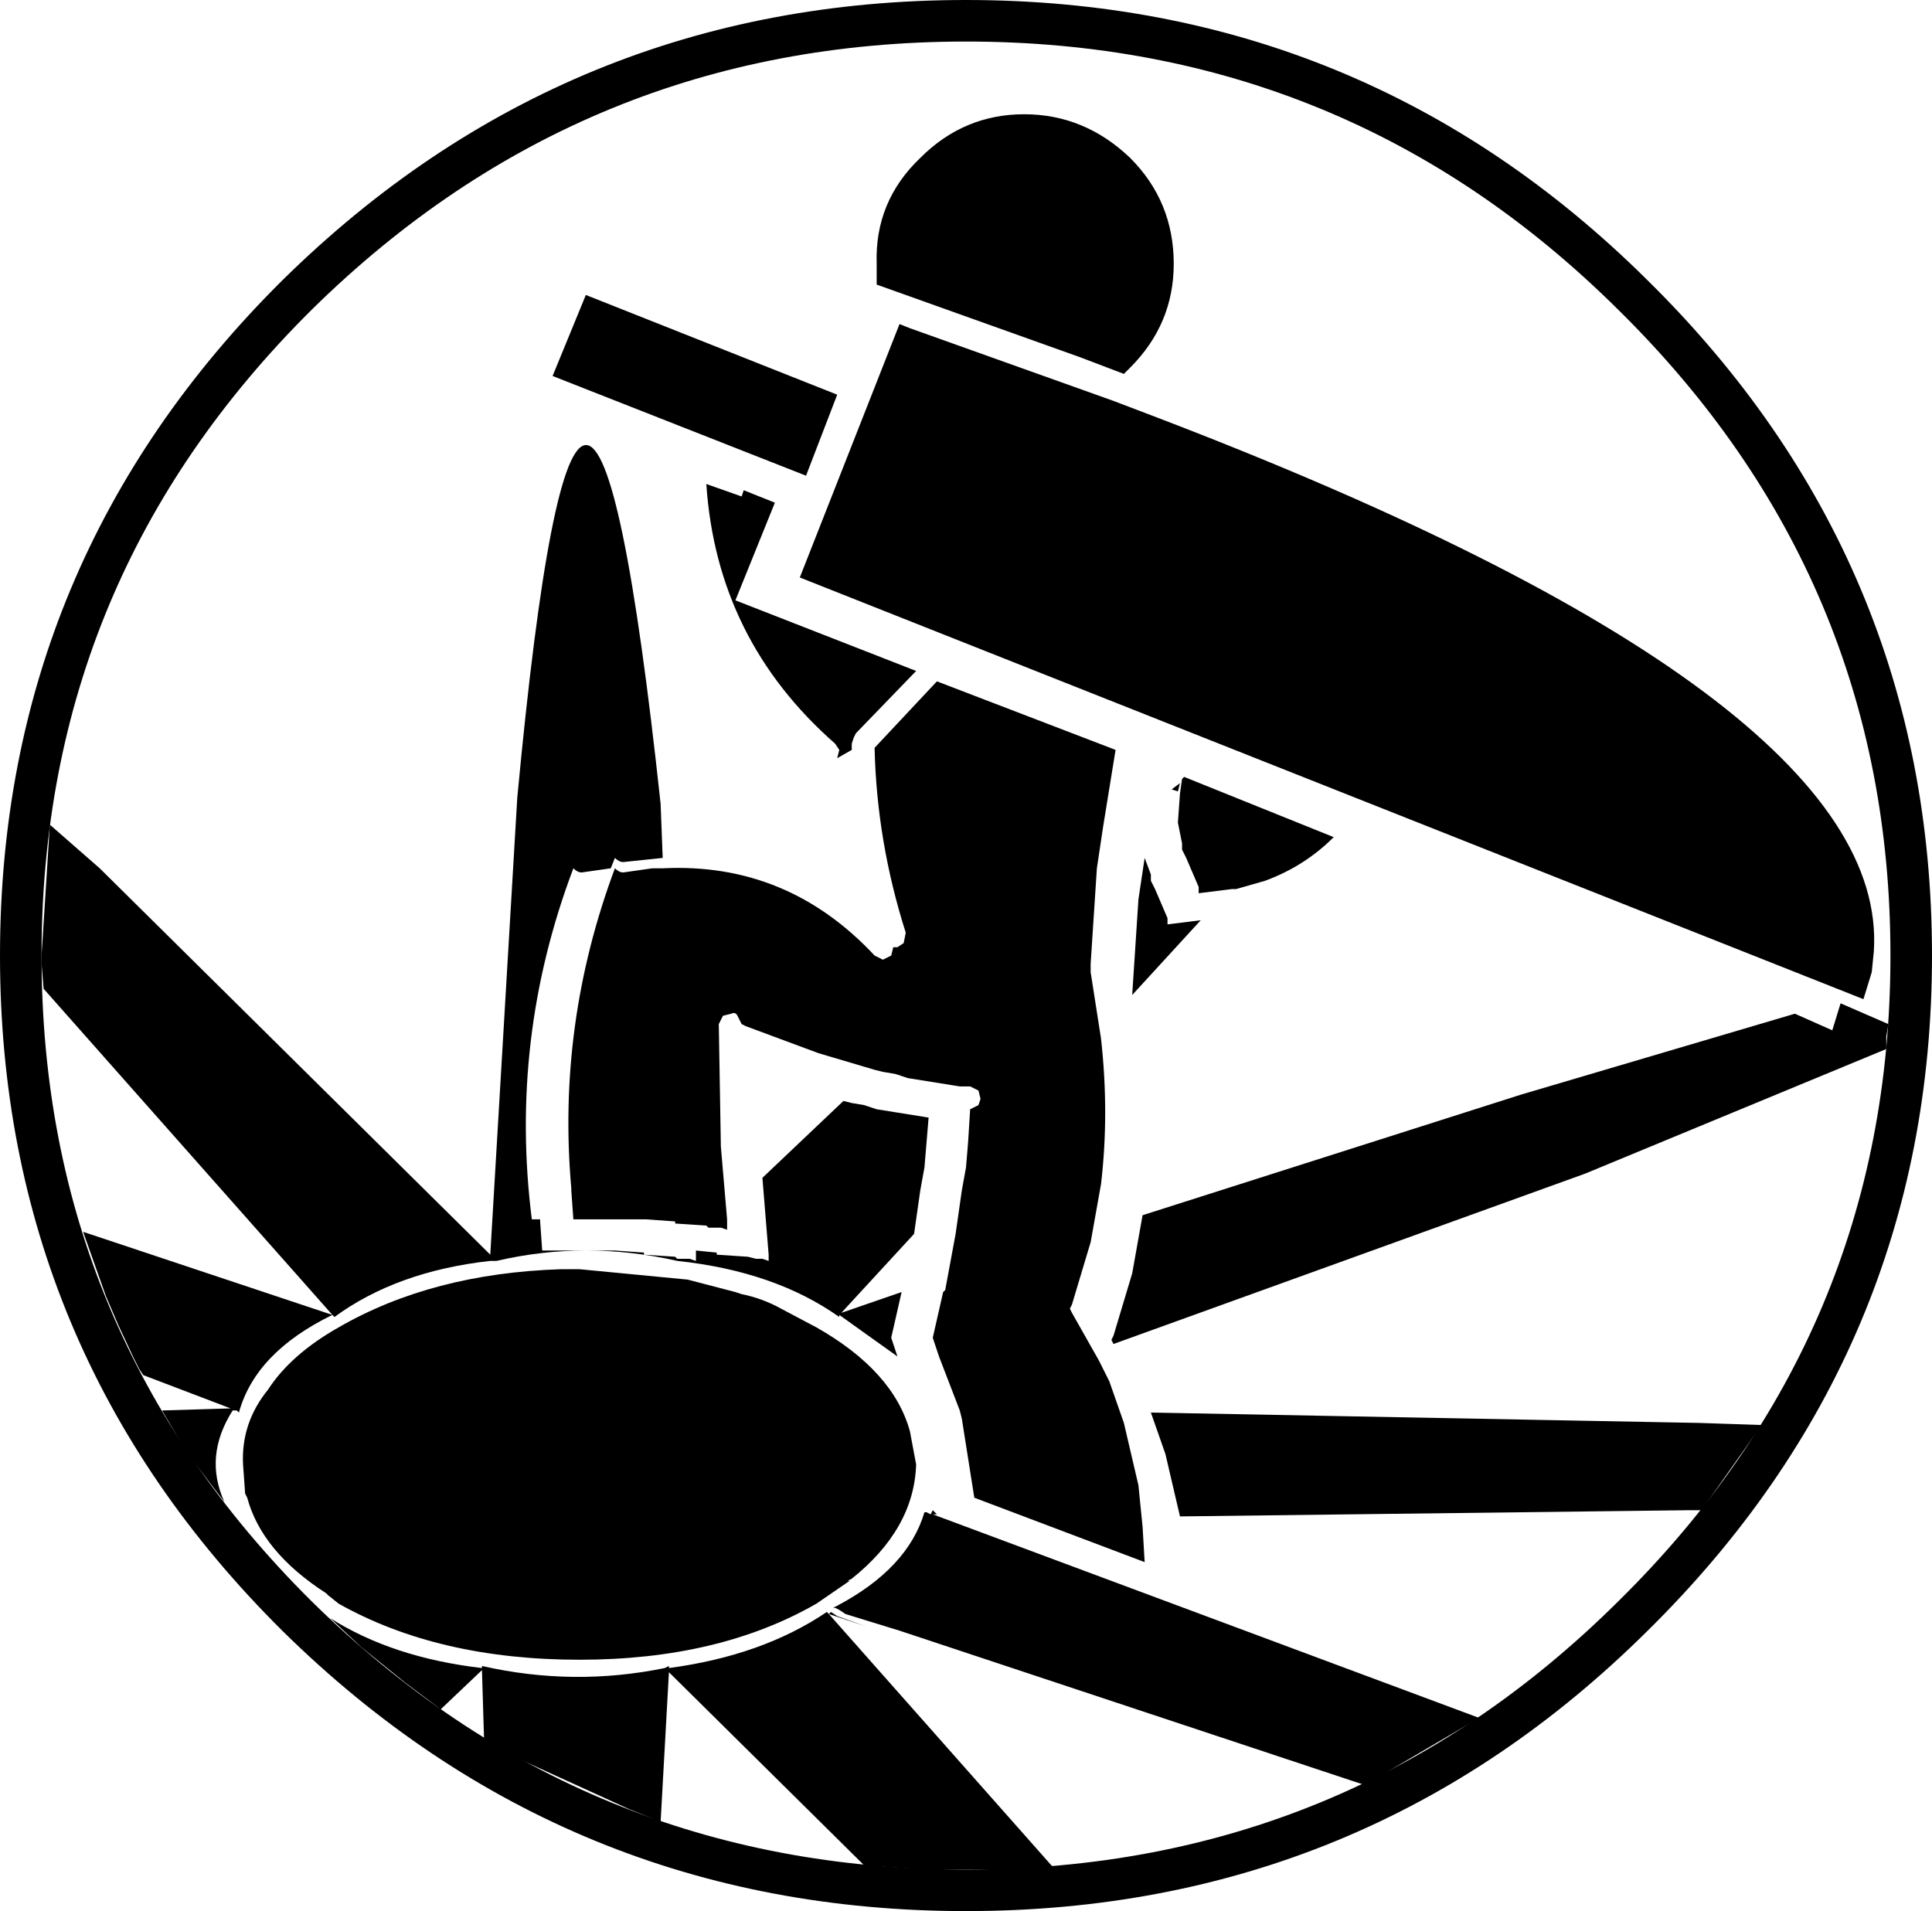 <?xml version="1.0" encoding="UTF-8" standalone="no"?>
<svg xmlns:xlink="http://www.w3.org/1999/xlink" height="46.0px" width="46.5px" xmlns="http://www.w3.org/2000/svg">
  <g transform="matrix(1.0, 0.0, 0.0, 1.0, 23.25, 23.0)">
    <path d="M16.05 -15.9 Q22.75 -9.3 22.75 0.0 22.75 9.3 16.05 15.9 9.4 22.5 0.0 22.5 -9.4 22.5 -16.1 15.9 -22.75 9.3 -22.75 0.0 -22.75 -9.3 -16.1 -15.9 -9.4 -22.5 0.0 -22.5 9.4 -22.5 16.05 -15.9 Z" fill="none" stroke="#000000" stroke-linecap="round" stroke-linejoin="round" stroke-width="1.0"/>
    <path d="M3.55 -13.35 L4.6 -12.95 Q22.25 -6.2 21.85 -0.1 L21.8 0.4 21.6 1.05 -4.0 -9.1 -1.6 -15.2 -1.35 -15.1 3.55 -13.35 M3.95 -14.15 L3.8 -14.0 2.75 -14.4 -2.15 -16.15 -2.15 -16.65 Q-2.2 -18.15 -1.1 -19.2 -0.05 -20.25 1.4 -20.25 2.85 -20.25 3.95 -19.2 5.0 -18.15 5.0 -16.65 5.0 -15.2 3.95 -14.15 M4.3 -2.35 L4.45 -1.95 4.45 -1.8 4.55 -1.6 4.85 -0.9 4.85 -0.75 5.65 -0.85 4.0 0.95 4.15 -1.35 4.3 -2.35 M3.3 -3.1 L3.15 -2.1 3.0 0.2 3.0 0.35 3.0 0.4 3.25 2.0 Q3.45 3.8 3.25 5.5 L3.0 6.9 2.55 8.4 2.5 8.5 2.55 8.6 3.2 9.75 3.45 10.25 3.8 11.25 4.15 12.75 4.25 13.75 4.3 14.6 0.2 13.05 -0.1 11.15 -0.15 10.95 -0.65 9.65 -0.8 9.2 -0.55 8.1 -0.5 8.05 -0.25 6.7 -0.1 5.65 0.0 5.1 0.05 4.5 0.1 3.7 0.3 3.6 0.35 3.45 0.3 3.25 0.1 3.15 -0.15 3.15 -1.4 2.95 -1.7 2.85 -2.0 2.8 -2.2 2.75 -3.55 2.35 -5.3 1.7 -5.4 1.65 -5.5 1.45 Q-5.55 1.35 -5.65 1.4 L-5.85 1.45 -5.95 1.65 -5.9 4.6 -5.75 6.35 -5.75 6.45 -5.75 6.6 -5.9 6.55 -5.95 6.55 -6.05 6.55 -6.2 6.55 -6.25 6.5 -7.0 6.45 -7.0 6.4 -7.7 6.35 -7.75 6.35 -7.95 6.35 -9.45 6.35 -9.5 5.65 -9.5 5.6 Q-9.85 1.65 -8.45 -2.1 -8.35 -2.0 -8.25 -2.0 L-7.55 -2.1 -7.3 -2.1 Q-4.3 -2.25 -2.2 0.0 L-2.0 0.1 -1.8 0.0 -1.75 -0.2 -1.65 -0.2 -1.5 -0.3 -1.45 -0.55 Q-2.15 -2.75 -2.2 -5.0 L-0.7 -6.6 3.6 -4.95 3.3 -3.1 M5.15 -3.9 L5.2 -4.25 5.25 -4.3 8.85 -2.85 Q8.15 -2.15 7.2 -1.8 L6.5 -1.6 6.4 -1.6 5.6 -1.5 5.6 -1.65 5.3 -2.35 5.2 -2.55 5.2 -2.7 5.1 -3.2 5.15 -3.9 M5.15 -4.15 L5.1 -3.95 4.95 -4.0 5.15 -4.15 M22.15 2.25 L14.9 5.25 3.55 9.35 3.5 9.25 3.55 9.15 4.0 7.65 4.25 6.25 13.35 3.35 19.95 1.4 20.85 1.8 21.05 1.15 22.2 1.65 22.15 1.95 22.15 2.25 M19.15 11.3 L17.95 13.0 17.7 13.35 17.45 13.35 5.15 13.5 4.8 12.0 4.45 11.0 17.65 11.25 19.15 11.3 M2.1 21.95 L1.2 22.0 0.5 22.0 0.0 22.0 -0.15 22.0 -1.0 22.0 -2.45 21.9 -7.15 17.25 -7.35 20.85 -8.1 20.55 -10.95 19.25 -11.6 18.85 -11.65 17.2 -12.65 18.15 -12.7 18.1 -13.5 17.5 -14.55 16.65 -15.3 15.95 Q-13.8 16.9 -11.65 17.15 L-11.65 17.1 Q-9.45 17.6 -7.25 17.15 L-7.15 17.1 -7.15 17.15 Q-4.9 16.85 -3.35 15.8 L-3.3 15.85 2.1 21.95 M10.05 19.7 L9.55 19.95 -1.6 16.25 -2.9 15.85 -3.05 15.75 -3.15 15.7 -3.2 15.7 -3.1 15.65 Q-1.4 14.75 -1.0 13.4 L-0.95 13.4 -0.85 13.45 -0.8 13.35 -0.7 13.45 -0.65 13.45 -0.8 13.45 12.35 18.35 10.05 19.7 M-20.85 -2.1 L-11.45 7.2 -10.8 -3.8 Q-9.2 -20.85 -7.35 -3.65 L-7.3 -2.35 -8.25 -2.25 Q-8.35 -2.25 -8.45 -2.35 L-8.55 -2.1 -9.25 -2.0 Q-9.35 -2.0 -9.45 -2.1 -11.0 2.0 -10.45 6.35 L-10.25 6.35 -10.25 6.4 -10.2 7.1 -8.7 7.1 -8.5 7.1 -8.45 7.1 -7.75 7.15 -7.75 7.2 -7.0 7.25 -6.95 7.3 -6.9 7.3 -6.8 7.3 -6.7 7.3 -6.65 7.3 -6.5 7.35 -6.5 7.2 -6.5 7.1 -6.0 7.15 -6.0 7.2 -5.25 7.25 -5.05 7.3 -4.95 7.3 -4.9 7.3 -4.75 7.35 -4.75 7.2 -4.9 5.35 -2.95 3.5 -2.75 3.55 -2.45 3.6 -2.15 3.7 -0.9 3.9 -0.95 4.5 -1.0 5.1 -1.1 5.65 -1.25 6.7 -3.0 8.6 -1.55 8.1 -1.8 9.2 -1.65 9.65 -3.05 8.65 -3.05 8.7 Q-4.6 7.6 -6.95 7.35 -9.15 6.85 -11.3 7.35 L-11.45 7.35 Q-13.7 7.6 -15.2 8.7 L-15.25 8.65 Q-17.1 9.55 -17.5 11.0 L-17.55 10.95 -17.65 10.95 Q-18.35 12.05 -17.85 13.15 L-18.65 12.1 -18.85 11.8 -19.35 10.95 -17.7 10.9 -19.8 10.1 -19.9 9.95 -20.05 9.65 -20.4 8.9 -20.7 8.2 -21.25 6.65 -15.25 8.65 -22.2 0.8 -22.25 0.2 -22.25 0.0 -22.05 -3.15 -20.85 -2.1 M-9.15 -15.9 L-3.1 -13.5 -3.85 -11.55 -9.95 -13.95 -9.15 -15.9 M-0.5 17.1 L-0.55 17.15 -0.5 17.1 M-3.25 15.8 L-3.1 15.9 -2.4 16.15 -3.3 15.85 -3.25 15.8 M-5.55 8.1 L-5.4 8.15 Q-4.9 8.25 -4.45 8.5 L-3.6 8.95 Q-1.75 10.0 -1.35 11.45 L-1.2 12.25 Q-1.25 13.8 -2.75 15.0 L-2.85 15.05 -2.8 15.05 -3.6 15.6 Q-5.95 16.95 -9.3 16.95 -12.7 16.95 -15.1 15.6 L-15.35 15.4 -15.4 15.35 Q-16.95 14.35 -17.3 13.05 L-17.35 12.95 -17.4 12.25 Q-17.45 11.25 -16.8 10.45 -16.25 9.6 -15.1 8.95 -12.85 7.65 -9.75 7.55 L-9.3 7.55 -6.7 7.8 -5.55 8.1 M-5.4 -11.05 L-5.35 -11.2 -4.6 -10.9 -5.55 -8.55 -1.2 -6.85 -2.65 -5.35 -2.7 -5.25 -2.75 -5.1 -2.75 -4.95 -3.1 -4.75 -3.05 -4.95 -3.15 -5.1 Q-6.0 -7.6 -6.25 -11.35 L-5.4 -11.05 M-20.85 19.75 L-20.85 19.8 -20.85 19.75" fill="#000000" fill-rule="evenodd" stroke="none"/>
  </g>
</svg>
